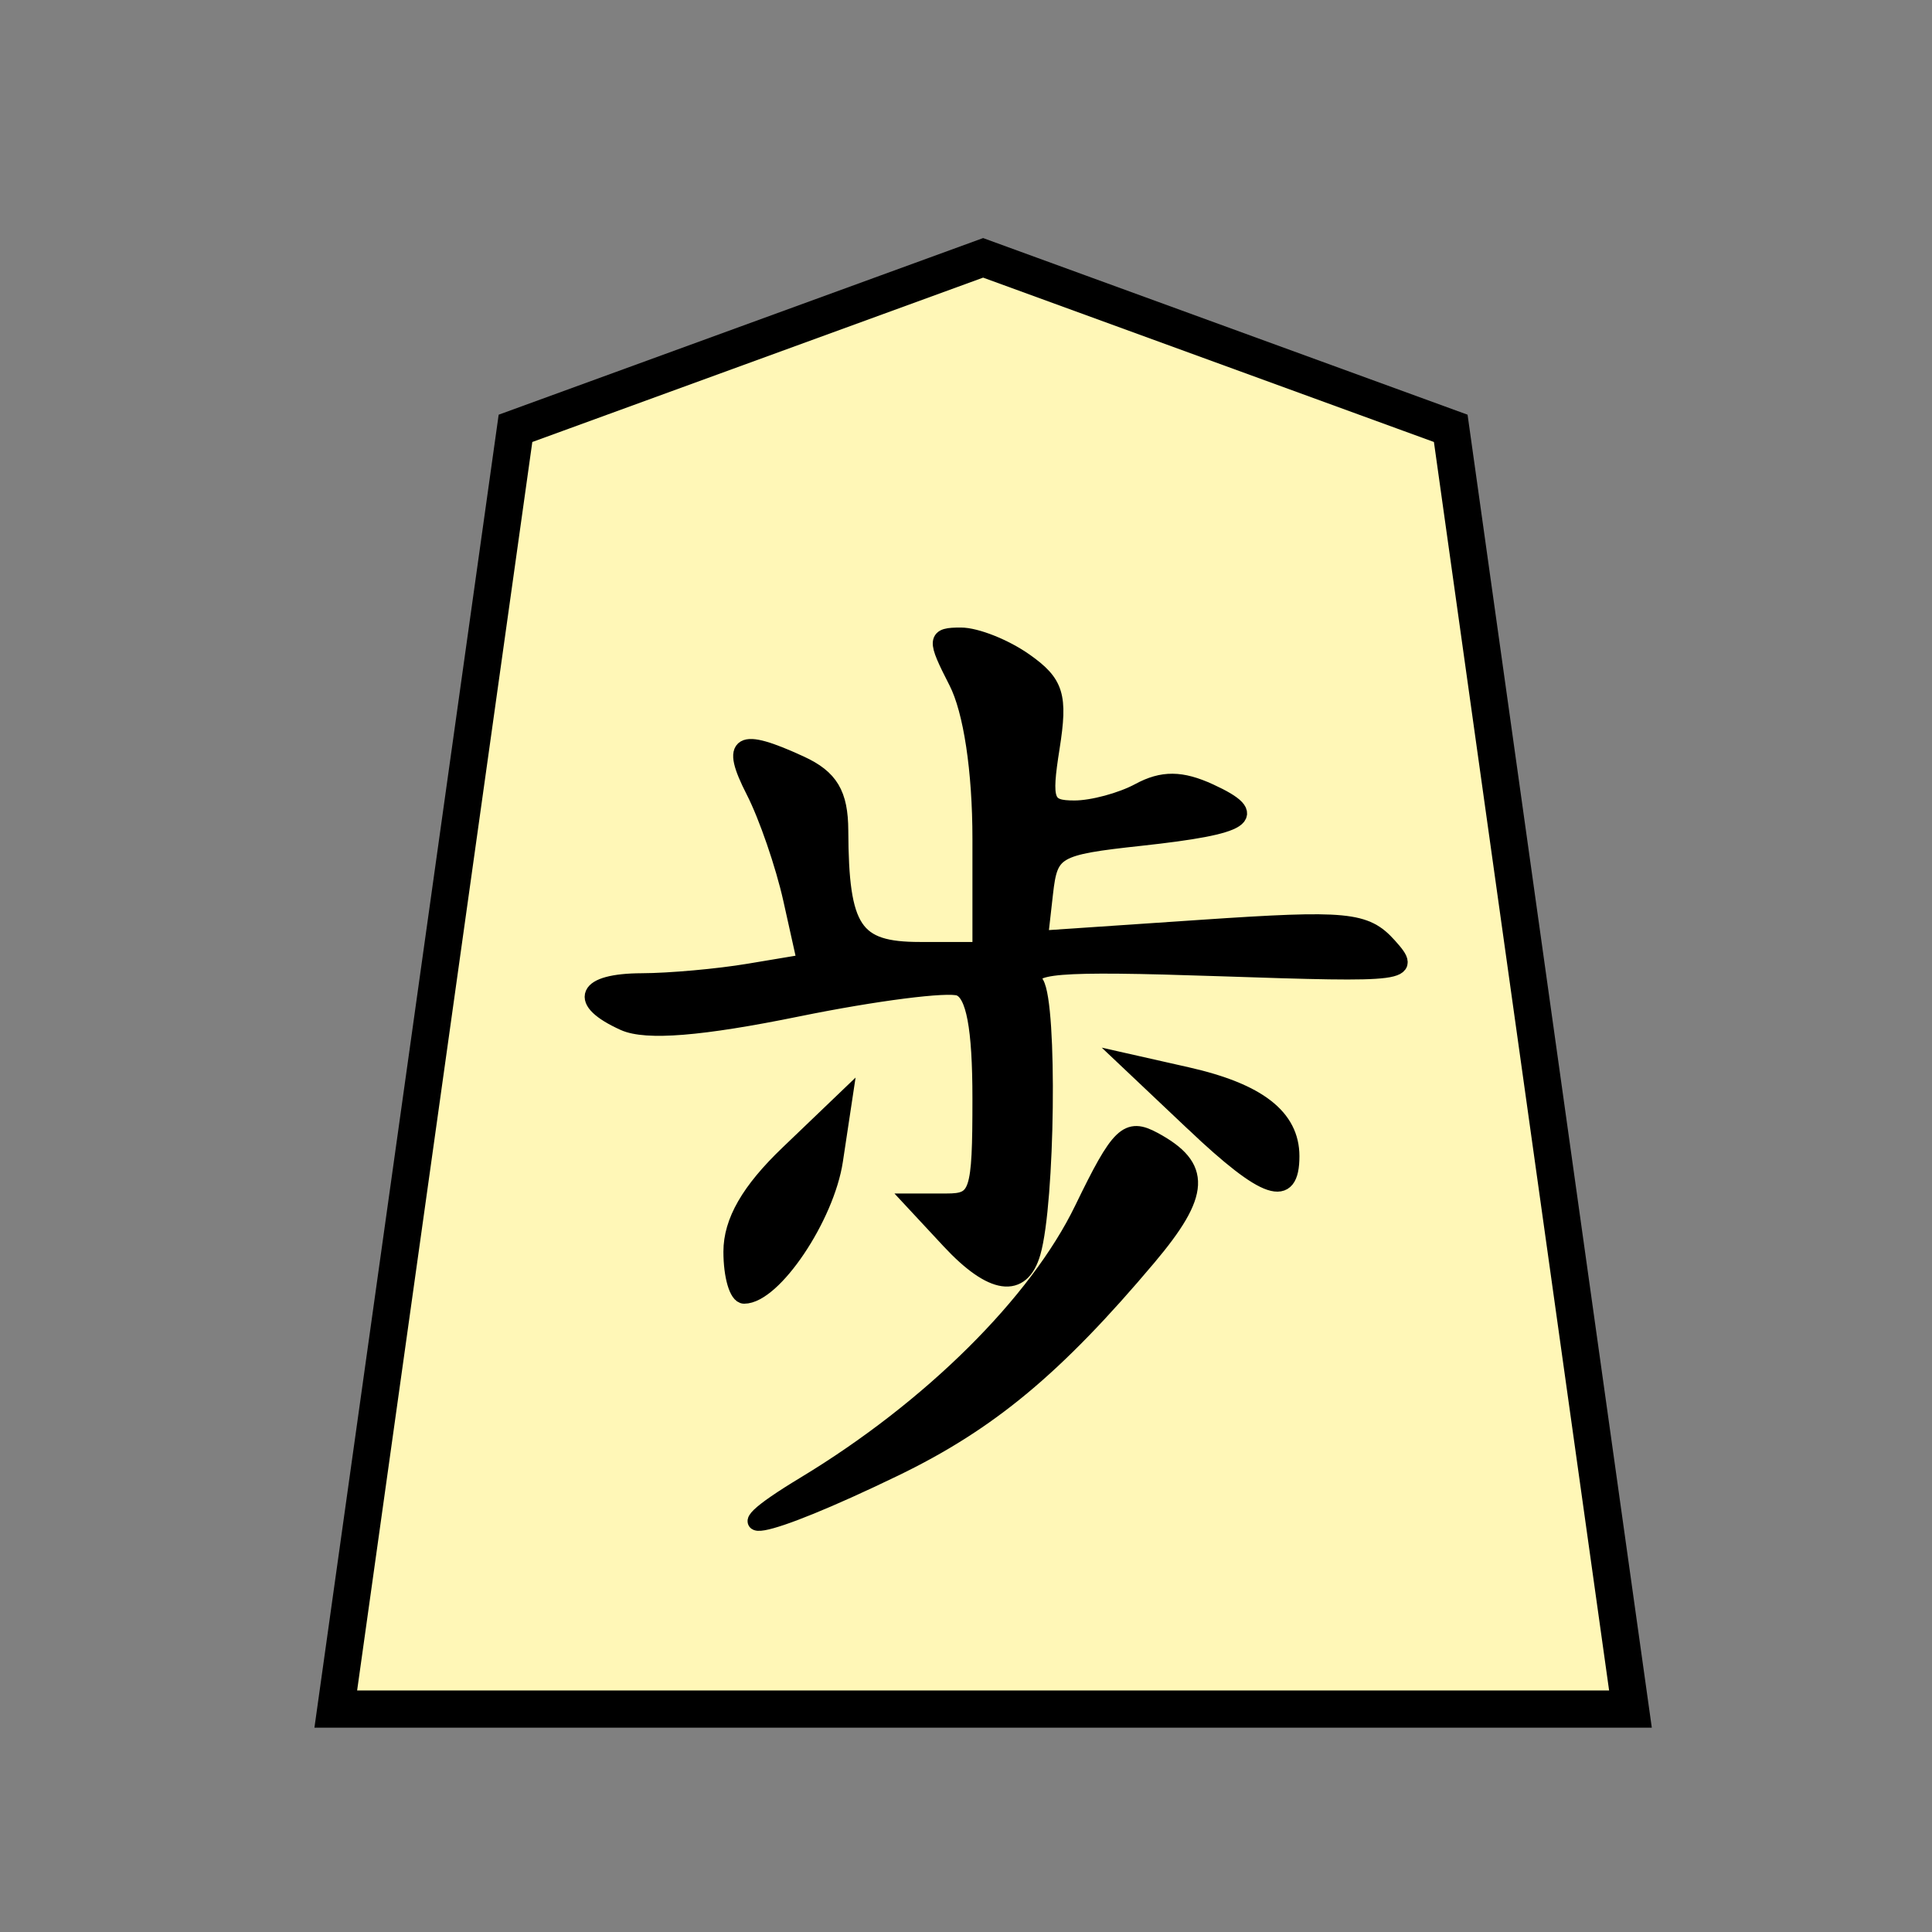 <svg xmlns="http://www.w3.org/2000/svg" viewBox="0 0 26 26"><rect x="0" y="0" width="26" height="26" fill="#808080" stroke="none"/><g stroke-width="1.5" stroke="#000"><path transform="matrix(-.629 0 0 -.63 21.942 23)" d="M13.85 31 3.845 27.358 0 0h27.7l-3.845 27.358z" fill="#fff7b7" stroke-width=".794"/><path d="M-149.197 117.289c17.134-10.25 31.581-24.434 37.769-37.08 4.972-10.164 6.097-11.235 9.746-9.282 6.763 3.619 6.59 7.19-.77 15.835-12.6 14.802-21.605 22.211-34.483 28.378-18.172 8.7-25.302 9.95-12.262 2.149zm-9.953-31.322c0-4.073 2.41-8.218 7.686-13.223l7.686-7.291-1.255 8.237c-1.165 7.644-8.342 18.209-12.37 18.209-.96 0-1.747-2.67-1.747-5.932zm29.62-1.473-4.97-5.29h4.6c4.254 0 4.6-1.04 4.6-13.818 0-9.6-.865-14.15-2.836-14.906-1.56-.599-11.46.654-22.002 2.783-13.069 2.64-20.58 3.242-23.61 1.89-6.553-2.925-5.404-5.565 2.433-5.591 3.782-.013 10.321-.593 14.533-1.29l7.656-1.266-1.899-8.453c-1.044-4.65-3.324-11.21-5.066-14.578-3.434-6.64-1.989-7.475 6.362-3.67 4.07 1.855 5.396 4.056 5.418 8.992.059 13.37 1.865 16.057 10.796 16.057h8.216V30.439c0-9.231-1.23-17.293-3.228-21.157-2.998-5.797-2.956-6.242.587-6.242 2.098 0 6.033 1.554 8.743 3.452 4.206 2.946 4.736 4.65 3.62 11.636-1.167 7.296-.832 8.185 3.086 8.185 2.417 0 6.357-1.05 8.755-2.334 3.196-1.71 5.773-1.689 9.655.08 7.168 3.265 5.035 4.67-9.45 6.227-11.573 1.244-12.286 1.653-12.946 7.434l-.698 6.118 21.954-1.47c19.77-1.325 22.306-1.082 25.492 2.438 3.426 3.786 2.697 3.881-23.132 3.021-22.252-.74-26.369-.406-24.86 2.022 1.841 2.962 1.519 29.492-.44 36.232-1.505 5.177-5.545 4.613-11.37-1.587zm33.24-15.747-8.91-8.342 7.993 1.786c9.706 2.168 14.221 5.637 14.221 10.926 0 5.983-3.461 4.846-13.305-4.37z" transform="matrix(.099 0 0 .1 25.597 8.248)" stroke-width="2.136"/></g></svg>
